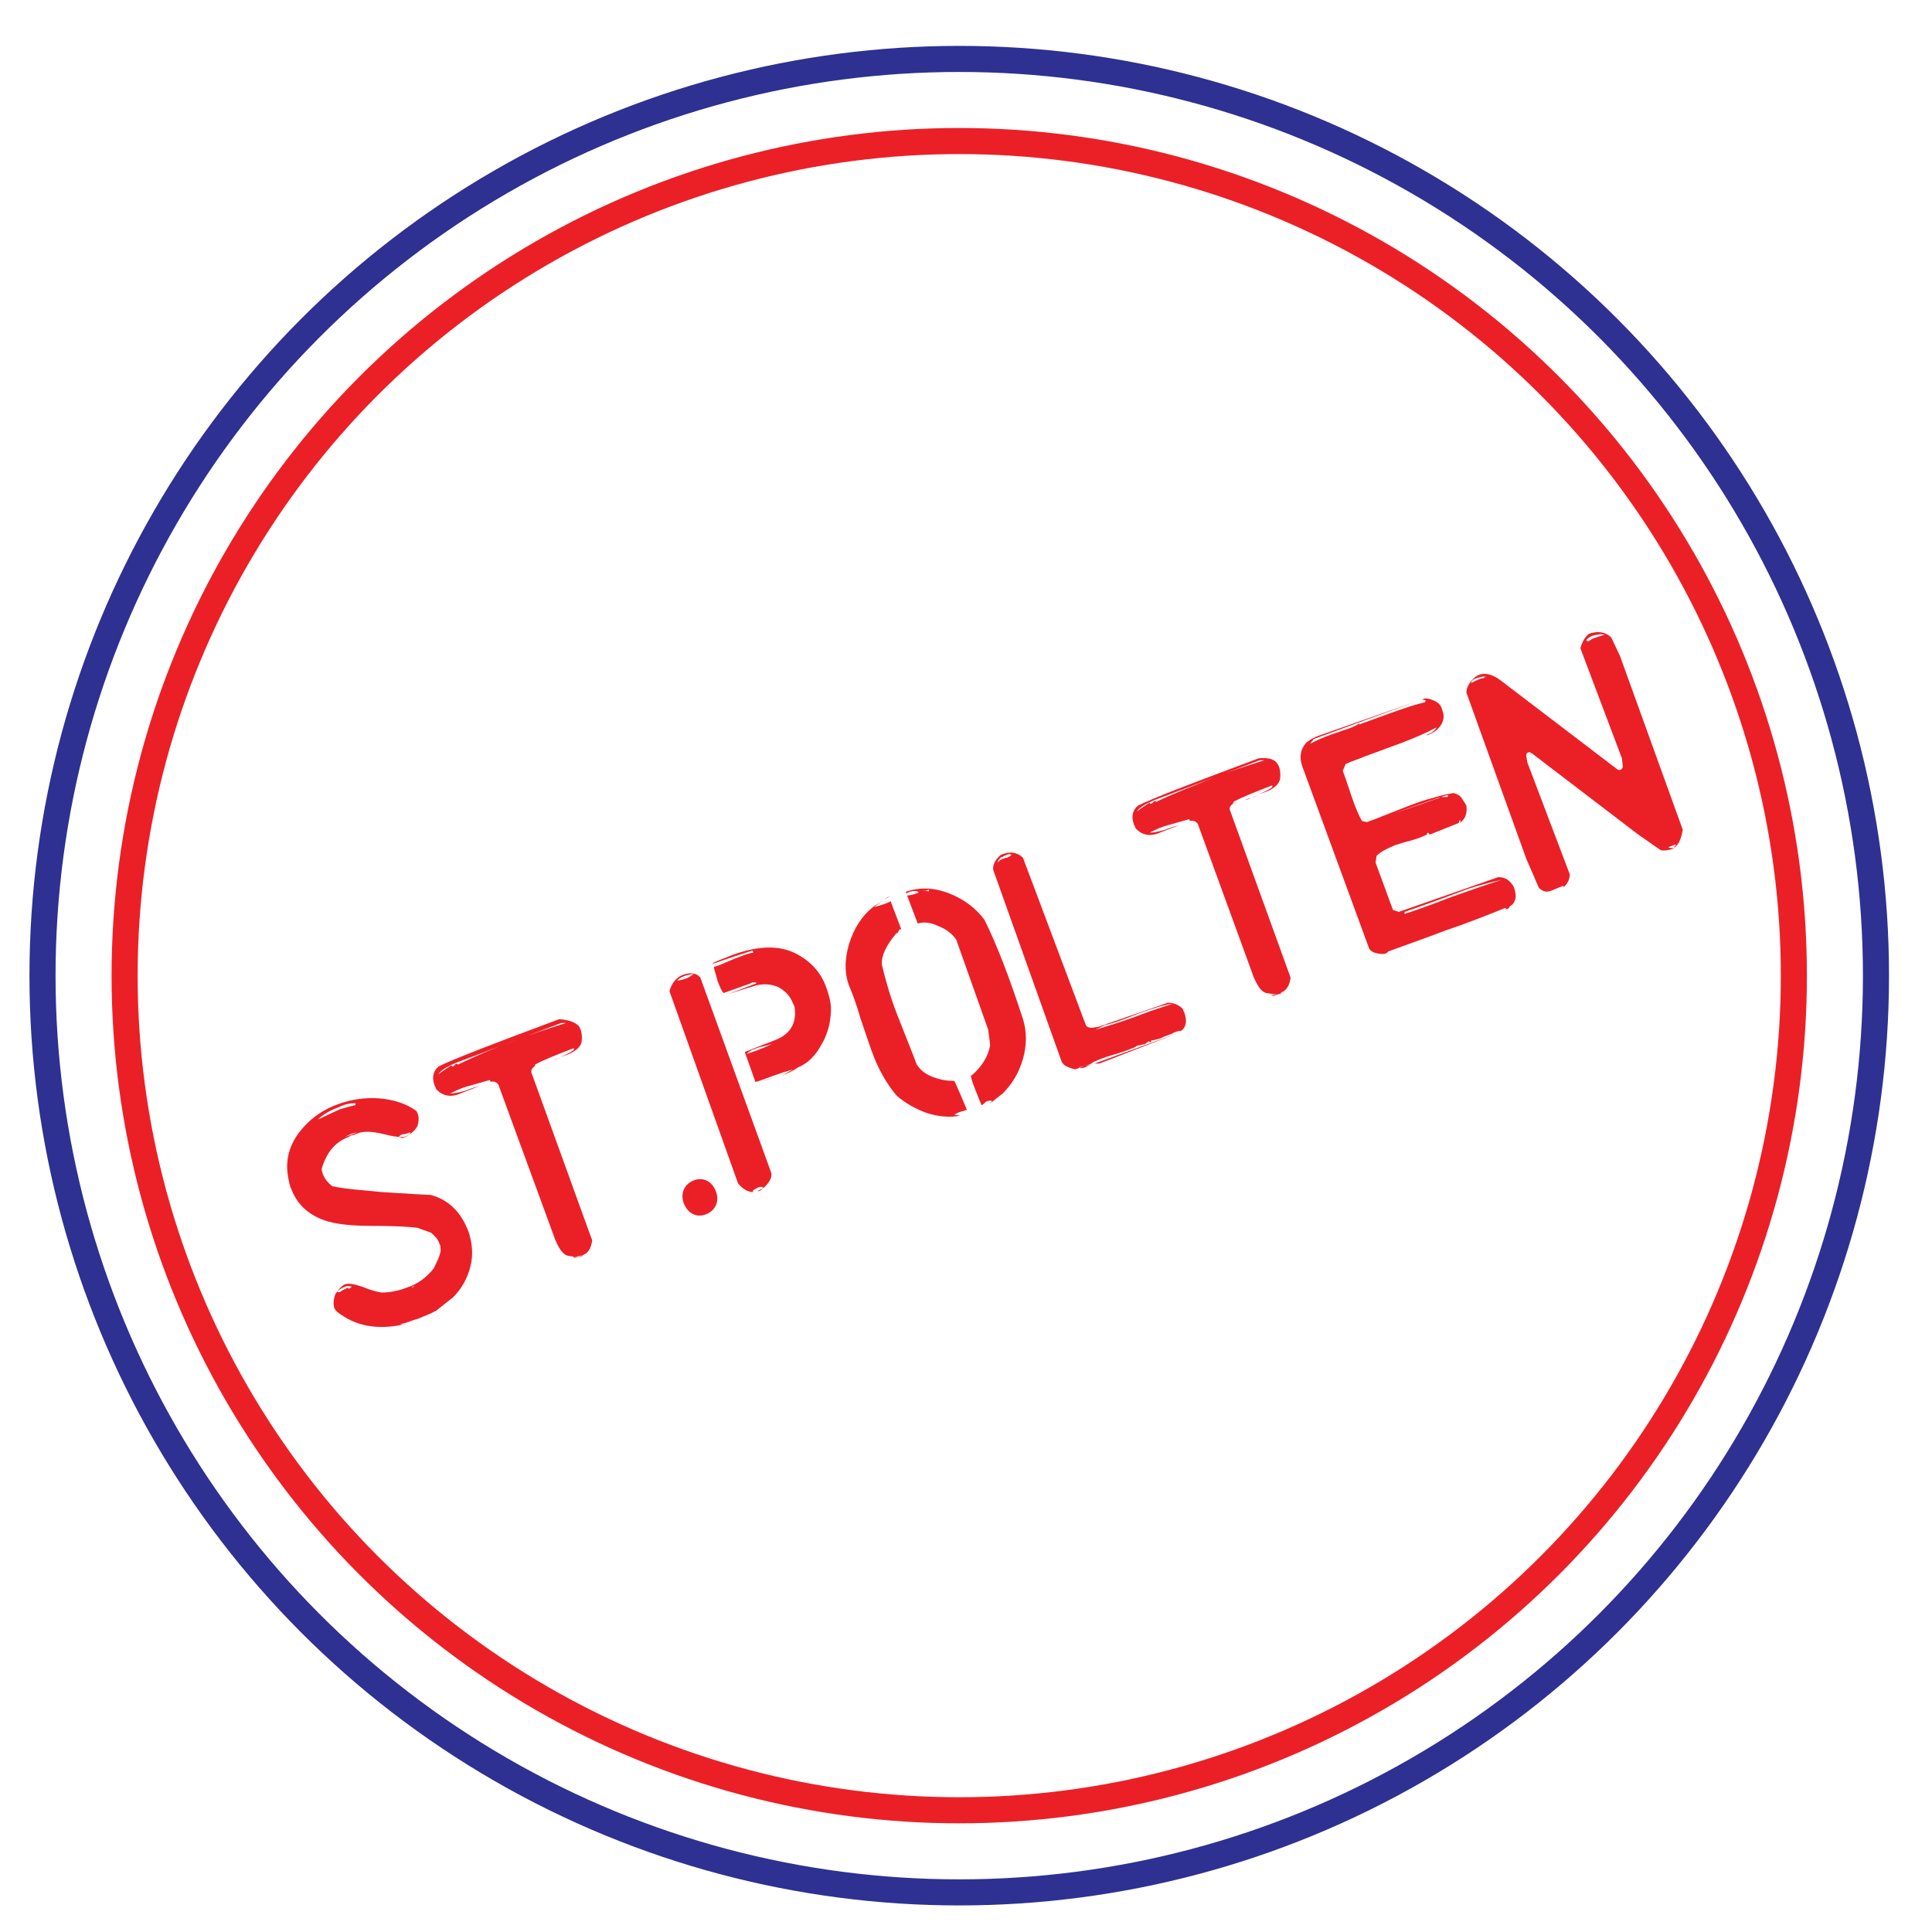 <svg version="1.1" id="st-polten-st-polten-button" xmlns="http://www.w3.org/2000/svg" xmlns:xlink="http://www.w3.org/1999/xlink" x="0px" y="0px"
	 viewBox="0 0 200 200" style="enable-background:new 0 0 200 200;" xml:space="preserve">
<style type="text/css">
	.st-polten-st0{fill:none;stroke:#2E3191;stroke-width:2.7;stroke-miterlimit:10;}
	.st-polten-st1{fill:#EB2027;}
	.st-polten-st2{fill:none;stroke:#EB2027;stroke-width:2.7;stroke-miterlimit:10;}
</style>
<circle class="st-polten-st0" cx="99.3" cy="101" r="94.9"/>
<g>
	<g>
		<path class="st-polten-st1" d="M48.5,127.5c0.4,1.2,0.5,2.4,0.2,3.6c-0.3,1.2-0.9,2.3-1.8,3.2l-1.9,1.5l0.1-0.1c-0.5,0.3-1.1,0.5-1.8,0.8
			l-1.9,0.6c0.1,0,0.2,0,0.4,0c-2.7,0.6-5,0.2-6.9-1.3c-0.1-0.1-0.2-0.2-0.3-0.4c-0.1-0.4-0.1-0.8,0.1-1.4c0.3-0.5,0.6-0.8,0.9-1
			c0.4-0.2,1-0.1,1.9,0.2c1,0.4,1.7,0.6,2.1,0.6c0.8,0,1.7-0.2,2.5-0.5c1.2-0.4,2.1-1.1,2.8-2c0.5-1,0.8-1.7,0.7-2.1
			c0-0.1,0-0.3-0.1-0.4c-0.1-0.4-0.4-0.8-0.9-1.2l-1.4-0.5c-0.7-0.1-2.3-0.2-4.8-0.2c-2.2,0-3.8-0.2-4.9-0.6
			c-1.6-0.6-2.7-1.6-3.3-3.1c-0.2-0.4-0.3-0.9-0.4-1.5c-0.3-1.9,0.3-3.6,1.7-5.1c0.9-1,2.1-1.8,3.5-2.3c1.4-0.5,2.8-0.7,4.2-0.6
			c1.4,0.1,2.8,0.5,3.9,1.3c0.3,0.5,0.3,1,0.1,1.6c-0.3,0.5-0.7,0.8-1.1,1c-0.4,0.2-1.2,0.1-2.4-0.2c-1.2-0.3-2.1-0.3-2.6-0.1
			c-0.2,0.1-0.3,0.1-0.5,0.2c-0.2,0-0.4,0.1-0.5,0.2c-1.4,0.5-2.3,1.6-2.8,3.3c0,0.2,0.1,0.4,0.1,0.5c0.2,0.5,0.5,0.9,1,1.3
			c1.4,0.3,3.1,0.4,5.1,0.6c3.1,0.2,4.8,0.3,5.1,0.3C46.4,124.2,47.7,125.4,48.5,127.5z M35.1,114.6c-0.8,0.3-1.6,0.7-2.2,1.3
			c1.5-0.7,2.3-1.1,2.4-1.1c0.6-0.2,1.1-0.3,1.5-0.4c0-0.1,0-0.1,0-0.2c0.1,0,0.2,0,0.2,0c-0.1,0-0.2,0-0.2,0
			C36.3,114.2,35.7,114.3,35.1,114.6z M36.2,133.4l0.2-0.2c-0.2-0.1-0.4-0.1-0.7,0c-0.2,0.1-0.5,0.2-0.8,0.5
			c0.1,0.1,0.3,0.1,0.5-0.1c0.2-0.1,0.4-0.2,0.6-0.3C36,133.4,36.1,133.4,36.2,133.4z M37.1,117.2c-0.3,0.1-0.6,0.1-0.8,0.2
			c-0.2,0.1-0.4,0.2-0.6,0.3L37.1,117.2z M41.9,117.4c-0.3,0-0.5,0.1-0.6,0.3l0.3,0.1c0.5-0.1,0.8-0.3,0.9-0.6
			C42.5,117.2,42.3,117.3,41.9,117.4z M41.7,137c0.8-0.2,1.5-0.4,2.3-0.7C42.8,136.7,42,137,41.7,137z M42.6,133.3
			c0.1,0,0.2-0.1,0.3-0.2c0,0,0,0,0,0c0,0,0,0,0,0C42.9,133.1,42.8,133.1,42.6,133.3l-0.1,0l-0.2,0.1
			C42.3,133.3,42.4,133.3,42.6,133.3C42.5,133.3,42.5,133.3,42.6,133.3z M44.8,135.8l0.2-0.1C44.9,135.8,44.9,135.8,44.8,135.8z"/>
		<path class="st-polten-st1" d="M59.9,106.2c0.3,0.4,0.4,1,0.3,1.7c-0.2,0.7-1,1.2-2.2,1.5c0.6-0.2,1.1-0.5,1.4-0.7l0-0.2
			c-1.8,0.7-3.1,1.2-4,1.7c0,0,0,0.2-0.2,0.3c-0.2,0.2-0.2,0.3-0.2,0.5l6.3,17.4c-0.1,0.8-0.4,1.3-0.9,1.5c-0.1,0.1-0.2,0.2-0.3,0.2
			c-0.2,0.1-0.6,0-1.3-0.1c-0.5-0.1-0.9-0.7-1.3-1.6l-5.9-16.1c-0.2-0.3-0.5-0.4-0.9-0.3l0.1,0l-0.1-0.2l-2.1,0.6
			c-0.8,0.2-1.4,0.5-2,0.8c0.4,0,0.9-0.1,1.6-0.3c0.7-0.3,1.2-0.4,1.5-0.5l-2.3,0.9c-0.9,0.3-1.6,0.1-2.2-0.5
			c-0.1-0.1-0.1-0.3-0.2-0.4c-0.3-0.8-0.2-1.5,0.4-2c1.6-0.8,5.8-2.4,12.5-4.9C58.9,105.6,59.5,105.8,59.9,106.2z M53.1,107.8
			c1.7-0.7,3.6-1.3,5.5-1.9l-0.5,0l-10.3,3.9c-1.4,0.5-2.2,1-2.4,1.4c0.5-0.4,1-0.7,1.3-0.9c0.1,0.1,0.1,0.1,0.2,0.1
			c0.1-0.1,0.2-0.1,0.2-0.2c0.1-0.1,0.2-0.1,0.3,0C49.5,109.2,51.4,108.4,53.1,107.8z M57.2,109.8c0.2-0.1,0.5-0.2,0.8-0.3
			c-0.7,0.3-1.2,0.4-1.4,0.5C56.8,109.9,56.9,109.9,57.2,109.8z M60.2,130c0.2-0.1,0.4-0.2,0.5-0.3l0.1-0.1l-0.1,0.1
			c-0.1,0.1-0.2,0.1-0.3,0.2c-0.3,0.1-0.6,0.2-1.1,0.2l0.2,0.1C59.8,130.2,60,130.1,60.2,130z"/>
		<path class="st-polten-st1" d="M70.8,124.6c-0.4-1,0-2,1-2.4c1-0.4,1.9,0.1,2.3,1.1c0.4,1,0,2-1,2.4C72.1,126.1,71.2,125.6,70.8,124.6z"/>
		<path class="st-polten-st1" d="M79,123c0-0.1-0.2-0.2-0.4-0.1c-0.1,0-0.3,0.1-0.4,0.2c-0.1,0-0.1,0-0.2,0.1c-0.1,0.1-0.1,0.1,0,0.2
			c-0.6,0-1.1-0.3-1.6-0.9l-7.1-19.9c0.2-0.7,0.6-1.3,1.2-1.6c0.9-0.4,1.6-0.3,2,0.2l7.3,20.1C80,121.8,79.7,122.4,79,123z
			 M71,101.3c0.3-0.1,0.6-0.3,0.8-0.5c-0.5,0.1-0.9,0.2-1.1,0.3c-0.3,0.1-0.5,0.3-0.6,0.4C70.4,101.5,70.7,101.4,71,101.3z M82.9,99
			c1.3,0.8,2.2,1.9,2.7,3.4c0.3,0.9,0.5,1.7,0.4,2.6c-0.1,1.2-0.4,2.2-1,3.2c-0.6,1.1-1.4,1.9-2.4,2.3c-0.4,0.3-1,0.6-1.8,0.9
			c0.5-0.2,0.9-0.5,1.3-0.7c-0.6,0.2-1,0.3-1,0.3c-1.5,0.5-2.4,0.9-2.9,1l-1.1-3.1c1.5-0.6,2.6-1,3.3-1.3c1.2-0.5,1.9-1.4,1.9-2.7
			c0-0.4,0-0.7-0.2-1c-0.3-0.8-0.8-1.3-1.5-1.7c-0.7-0.3-1.4-0.4-2.3-0.2c-1.3,0.4-2.3,0.7-2.9,0.9l2.9-1.1c0-0.1-0.1-0.1-0.2-0.1
			c-0.2,0-0.3,0-0.4,0.1l-2.8,1c-0.2-0.2-0.4-0.7-0.6-1.2c-0.2-0.8-0.4-1.3-0.4-1.5c0.4-0.1,1.1-0.4,2-0.8c0.8-0.3,1.5-0.6,2.1-0.7
			l-0.1-0.2c-1.9,0.6-3.3,1.1-4.2,1.4c0.2-0.2,0.5-0.3,1-0.5c0.5-0.2,0.8-0.3,1-0.4C78.7,97.8,81,97.8,82.9,99z M78.2,108.8
			c0.5-0.2,1.1-0.4,1.8-0.8c-0.2,0.1-0.5,0.2-0.9,0.3c-0.5,0.1-0.8,0.2-1,0.3c-0.4,0.1-0.6,0.3-0.8,0.5
			C77.6,109,77.9,108.9,78.2,108.8z M78.4,123.3l0.6-0.3c-0.1,0.1-0.2,0.2-0.4,0.3L78.4,123.3z M78.9,111.9c0.5-0.1,0.8-0.2,1.1-0.3
			L78.9,111.9z M80,111.6c0.3-0.1,0.6-0.2,0.9-0.3C80.6,111.4,80.3,111.5,80,111.6z"/>
		<path class="st-polten-st1" d="M91.8,92.9c0.1,0,0.2-0.1,0.3-0.1c-0.2,0.1-0.7,0.4-1.6,1.1c0.4-0.1,0.7-0.2,1-0.3s0.5-0.2,0.7-0.3l1.1,2.9
			c0,0-0.1,0-0.1,0c-0.1,0-0.2,0.2-0.3,0.4l-0.1,0c-1.1,1.3-1.6,2.4-1.5,3.3c0.4,1.7,0.9,3.4,1.6,5.2c0.9,2.3,1.6,4,2,5.1
			c0.4,0.6,0.9,1,1.7,1.3c0.8,0.3,1.5,0.4,2.2,0.4c0.6,1.3,1,2.3,1.3,3c-0.1,0-0.3,0.1-0.7,0.2c-0.3,0.1-0.5,0.2-0.6,0.3l0.6,0.1
			c-1.1,0.2-2.3,0.1-3.5-0.3c-1.1-0.4-2.2-1-3.1-1.8c-1-1.2-1.9-2.7-2.6-4.7c-0.2-0.6-0.6-1.7-1.1-3.2c-0.4-1.4-0.8-2.5-1.1-3.2
			c-0.6-1.4-0.6-2.9-0.1-4.6c0.5-1.6,1.3-2.9,2.6-3.9C91.5,93.2,91.9,92.9,91.8,92.9z M98.3,92.5c1.5,0.6,2.7,1.5,3.6,2.7
			c1.3,2.6,2.6,6,4,10.3c0.4,1.3,0.4,2.7,0,4.1c-0.4,1.4-1.1,2.6-2.1,3.6l-1.4,1.1l0.3-0.3c-0.1-0.1-0.3-0.1-0.5,0
			c-0.1,0-0.2,0.1-0.3,0.2c-0.1,0.1-0.2,0.2-0.3,0.2c-0.2-0.5-0.4-1-0.6-1.5c-0.2-0.5-0.4-1-0.5-1.5c1.2-1,1.8-2.1,2-3.2l-0.2-1.6
			L99,97.3c-0.4-0.6-1-1.1-1.8-1.4c-0.8-0.4-1.5-0.5-2.2-0.3l-1.1-2.9c0.3,0,0.7-0.1,1.2-0.3c-0.1-0.2-0.4-0.2-0.9-0.1l-0.4,0.2
			l0-0.2C95.3,91.8,96.8,91.9,98.3,92.5z M96.2,92.1c-0.1,0-0.3,0.1-0.7,0.1c0.1,0,0.2,0,0.3,0c0.1,0,0.2,0,0.3,0.1L96.2,92.1z"/>
		<path class="st-polten-st1" d="M112.4,106.1c0.1,0.2,0.3,0.3,0.6,0.3l0.7-0.1l7.2-2.5c0.7,0,1.2,0.3,1.5,0.6c0.1,0.1,0.1,0.3,0.2,0.4
			c0.3,0.9,0.2,1.5-0.3,1.9l-0.2,0.1l0.1-0.1c-0.2,0-0.4,0.1-0.7,0.2c-0.1,0.1-0.4,0.2-0.7,0.3c-0.3,0.1-0.5,0.2-0.7,0.3
			c-0.4,0.1-0.7,0.2-0.9,0.2l-0.1,0.2l-0.2-0.1c-0.1,0.1-0.3,0.2-0.4,0.3c0,0-0.2,0-0.5,0.1c-0.2,0-0.4,0.1-0.5,0.2
			c-0.5,0.2-1.2,0.5-2.3,0.8c-1,0.3-1.8,0.6-2.3,0.9l0.4-0.1l-2,0.7c-0.8-0.2-1.2-0.4-1.4-0.8L102.8,90c0-0.5,0.2-1,0.8-1.5
			c0.9-0.4,1.7-0.3,2.3,0.3L112.4,106.1z M103.4,89c-0.1,0.1-0.1,0.2-0.1,0.3c0.1-0.2,0.3-0.3,0.5-0.4c0.1,0,0.1,0,0.3-0.1
			c0.1,0,0.2,0,0.3-0.1c0.1,0,0.2-0.1,0.3-0.2c-0.1-0.1-0.3-0.1-0.5,0c-0.2,0.1-0.3,0.1-0.4,0.2c-0.1,0-0.1,0.1-0.1,0
			C103.5,88.8,103.5,88.9,103.4,89z M112.3,110.5c0.2-0.1,0.4-0.2,0.6-0.3l-1.2,0.3C111.8,110.6,112,110.6,112.3,110.5z
			 M113.8,110.1l-0.5,0l8.5-3.1L113.8,110.1z M113.4,106.6c1-0.3,2.3-0.7,4-1.3c1.8-0.7,3.1-1.1,4-1.4c-0.9,0.1-2.1,0.5-3.5,1
			c-1.7,0.7-2.9,1.1-3.5,1.2L113.4,106.6z"/>
		<path class="st-polten-st1" d="M132.2,79c0.3,0.4,0.4,1,0.3,1.7c-0.2,0.7-1,1.2-2.2,1.5c0.6-0.2,1.1-0.5,1.4-0.7l0-0.2
			c-1.8,0.7-3.1,1.2-4,1.7c0,0,0,0.2-0.2,0.3c-0.2,0.2-0.2,0.3-0.2,0.5l6.3,17.4c-0.1,0.8-0.4,1.3-0.9,1.5c-0.1,0.1-0.2,0.2-0.3,0.2
			c-0.2,0.1-0.6,0-1.3-0.1c-0.5-0.1-0.9-0.7-1.3-1.6L124,85.3c-0.2-0.3-0.5-0.4-0.9-0.3l0.1,0l-0.1-0.2l-2.1,0.6
			c-0.8,0.2-1.4,0.5-2,0.8c0.4,0,0.9-0.1,1.6-0.3c0.7-0.3,1.2-0.4,1.5-0.5l-2.3,0.9c-0.9,0.3-1.6,0.1-2.2-0.5
			c-0.1-0.1-0.1-0.3-0.2-0.4c-0.3-0.8-0.2-1.5,0.4-2c1.6-0.8,5.8-2.4,12.5-4.9C131.3,78.4,131.9,78.6,132.2,79z M125.4,80.6
			c1.7-0.7,3.6-1.3,5.5-1.9l-0.5,0l-10.3,3.9c-1.4,0.5-2.2,1-2.4,1.4c0.5-0.4,1-0.7,1.3-0.9c0.1,0.1,0.1,0.1,0.2,0.1
			c0.1-0.1,0.2-0.1,0.2-0.2c0.1-0.1,0.2-0.1,0.3,0C121.8,82,123.7,81.3,125.4,80.6z M129.5,82.6c0.2-0.1,0.5-0.2,0.8-0.3
			c-0.7,0.3-1.2,0.4-1.4,0.5C129.1,82.8,129.3,82.7,129.5,82.6z M132.5,102.9c0.2-0.1,0.4-0.2,0.5-0.3l0.1-0.1l-0.1,0.1
			c-0.1,0.1-0.2,0.1-0.3,0.2c-0.3,0.1-0.6,0.2-1.1,0.2l0.2,0.1C132.1,103,132.4,102.9,132.5,102.9z"/>
		<path class="st-polten-st1" d="M142.6,98.7c-0.5-0.1-0.8-0.3-0.9-0.6l-6.9-18.8c-0.3-0.9-0.2-1.7,0.4-2.4c0.5-0.4,0.9-0.6,1.2-0.7l11.1-3.9
			c0.4,0,0.7,0.1,1.1,0.3c0.4,0.2,0.6,0.5,0.7,0.9c0.2,0.5,0.2,1-0.1,1.5c-0.3,0.5-0.7,0.8-1.2,1c-0.1,0.1-0.3,0.1-0.4,0.1
			c0.6-0.2,1-0.5,1.1-0.8c-1.1,0.6-2.3,1.1-3.6,1.6l-3.8,1.4c-0.7,0.3-1.4,0.5-2,0.8l-0.3,0.7c0.2,0.5,0.5,1.4,0.9,2.6
			c0.4,1.2,0.8,2.1,1.1,2.6l0.5,0.1c0.6-0.2,1.6-0.6,3.1-1.2c1.3-0.5,2.3-0.9,3-1.1c1.1-0.3,2-0.6,2.9-0.7c0.3,0.1,0.6,0.2,0.8,0.5
			c0.1,0.2,0.3,0.4,0.5,0.8c0.1,0.8-0.1,1.4-0.7,1.8l0.1-0.2l-0.1-0.1l-0.1,0.3l-3,1.2c-0.1-0.1-0.1-0.2-0.2-0.2
			c0,0-0.1,0.1-0.1,0.2c-0.4,0.2-0.9,0.4-1.6,0.6c-0.8,0.2-1.4,0.4-1.7,0.5c-0.7,0.3-1.4,0.6-1.9,1.1l-0.1,0.7l1.8,4.9l0.6,0.2
			l10.3-3.6c0.7,0,1.2,0.3,1.6,1c0.3,0.8,0.3,1.4-0.2,1.9c-0.1,0-0.2,0.1-0.3,0.3c-0.2,0.1-0.3,0.2-0.4,0.2c0.1-0.1,0.2-0.1,0.2-0.1
			l-0.2-0.1c-2,0.8-4,1.6-6.1,2.3c-2.1,0.8-4.1,1.5-6,2.2C143.5,98.8,143.1,98.8,142.6,98.7z M135.6,77c0.6-0.3,1.4-0.7,2.6-1.1
			c0.4-0.1,0.8-0.3,1.2-0.4c0.6-0.2,1-0.4,1.3-0.6l0,0.1l3.3-1.2c1.4-0.5,2.6-0.9,3.5-1.1l0.1-0.2l-0.4-0.1l-11.2,4.1L135.6,77z
			 M142.6,84.9l1.4-0.5L142.6,84.9L142.6,84.9z M144.3,84.2c2.5-0.8,4-1.4,4.7-1.6c0-0.1,0.1-0.1,0.1-0.1c0.1,0,0.2,0,0.4,0
			c0.2,0,0.3,0,0.3,0c0.1,0,0.1-0.1,0.1-0.2C149,82.5,147.2,83.2,144.3,84.2z M145.4,94.6c0.7-0.2,2.4-0.8,5-1.8
			c2-0.7,3.7-1.3,5-1.7c-1,0.2-2.1,0.5-3.4,0.9c-2.1,0.8-4.3,1.6-6.6,2.4L145.4,94.6z"/>
		<path class="st-polten-st1" d="M166.8,66l0.9,1.9l6.5,18c-0.2,1.1-0.5,1.7-1.1,2c-0.4,0.1-0.8,0.2-1.2,0.1l-2.3-1.6l-11-8.4
			c-0.2-0.1-0.3-0.2-0.4-0.1c-0.1,0-0.2,0.1-0.2,0.3l0.1,0.7l4.4,11.6c0,0.5-0.2,1-0.7,1.4l0.1-0.2c-0.1,0-0.6,0.2-1.3,0.5
			c-0.5,0.2-0.9,0.1-1.3-0.3l-1.3-3l-6.2-17.2c0-0.5,0.3-1.1,0.9-1.6c0.1-0.1,0.2-0.1,0.3-0.2c0.7-0.3,1.5-0.1,2.3,0.5l12.2,9.3
			c0.1,0,0.2,0,0.2,0c0.1,0,0.2-0.1,0.3-0.3l-0.1-0.9l-4.3-11.4c0.2-0.7,0.5-1.2,0.9-1.5C165.4,65.3,166.2,65.4,166.8,66z
			 M153.7,70.1c0,0,0.1,0,0.1,0c0-0.1-0.4-0.1-0.9,0.1c-0.4,0.1-0.6,0.3-0.6,0.5c0.6-0.3,1-0.5,1.3-0.5
			C153.6,70.1,153.7,70.1,153.7,70.1z M164.9,65.8c-0.3,0.1-0.6,0.3-0.7,0.5l0.2,0.1c0.2-0.1,0.4-0.3,0.8-0.4
			c0.3-0.1,0.6-0.2,0.9-0.3C165.7,65.6,165.3,65.7,164.9,65.8z M173.2,87.8c0.1,0,0.2-0.2,0.3-0.4l-0.8,0.3
			C172.9,87.8,173,87.8,173.2,87.8z"/>
	</g>
</g>
<circle class="st-polten-st2" cx="99.3" cy="101" r="86.4"/>
<g>
</g>
<g>
</g>
<g>
</g>
<g>
</g>
<g>
</g>
<g>
</g>
<g>
</g>
<g>
</g>
<g>
</g>
<g>
</g>
<g>
</g>
<g>
</g>
<g>
</g>
<g>
</g>
<g>
</g>
</svg>
